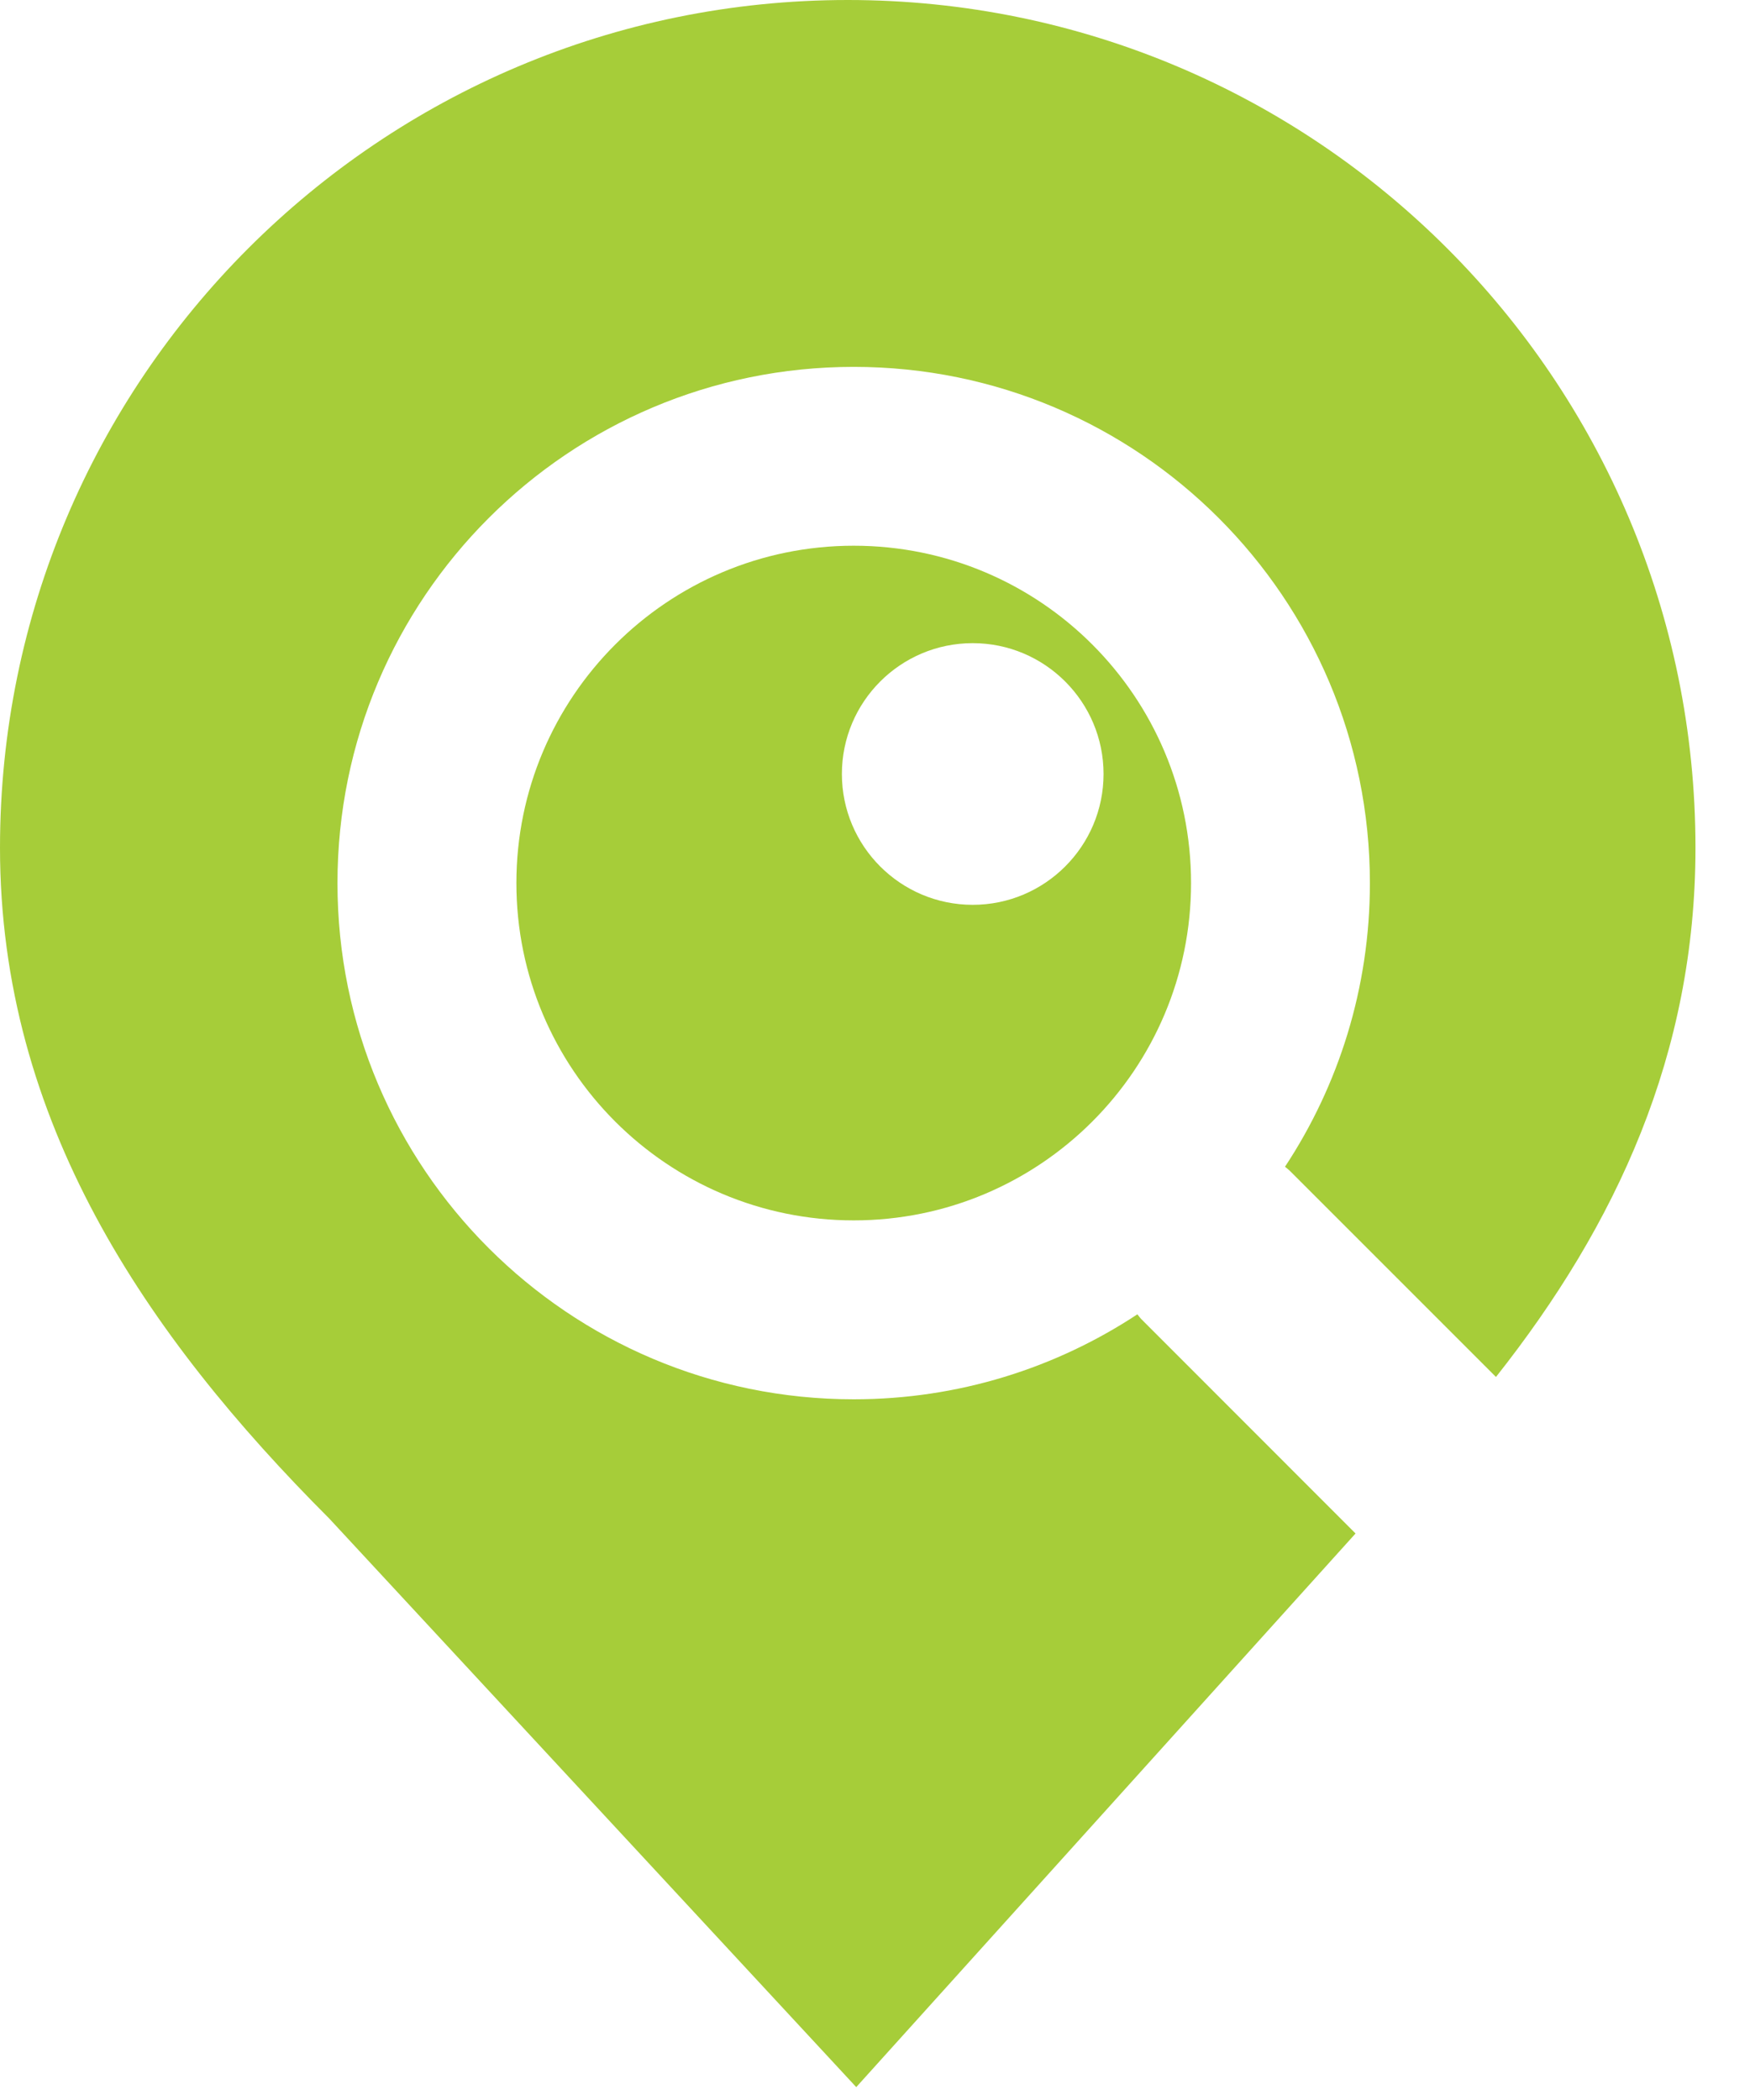 <svg width="25" height="30" viewBox="0 0 25 30" fill="none" xmlns="http://www.w3.org/2000/svg">
<path d="M16.303 18.843C16.282 18.822 16.267 18.797 16.248 18.776C15.085 19.543 13.693 19.99 12.196 19.99C8.123 19.99 4.821 16.689 4.821 12.616C4.821 8.543 8.123 5.241 12.196 5.241C16.269 5.241 19.57 8.543 19.57 12.616C19.57 14.113 19.123 15.507 18.357 16.668C18.379 16.686 18.402 16.702 18.423 16.723L21.371 19.671C23.093 17.494 24.221 15.055 24.221 12.111C24.221 5.424 18.799 0 12.111 0C5.424 0 0 5.421 0 12.111C0 16.011 2.079 19.066 4.705 21.695L12.232 29.816L19.365 21.907L16.303 18.843Z" fill="#A6CD39"/>
<path d="M12.196 7.796C9.535 7.796 7.377 9.955 7.377 12.615C7.377 15.276 9.535 17.434 12.196 17.434C14.857 17.434 17.015 15.278 17.015 12.615C17.015 9.953 14.859 7.796 12.196 7.796ZM13.896 12.926C12.864 12.926 12.027 12.088 12.027 11.057C12.027 10.026 12.864 9.188 13.896 9.188C14.927 9.188 15.765 10.026 15.765 11.057C15.765 12.088 14.927 12.926 13.896 12.926Z" fill="#A6CD39"/>
</svg>
